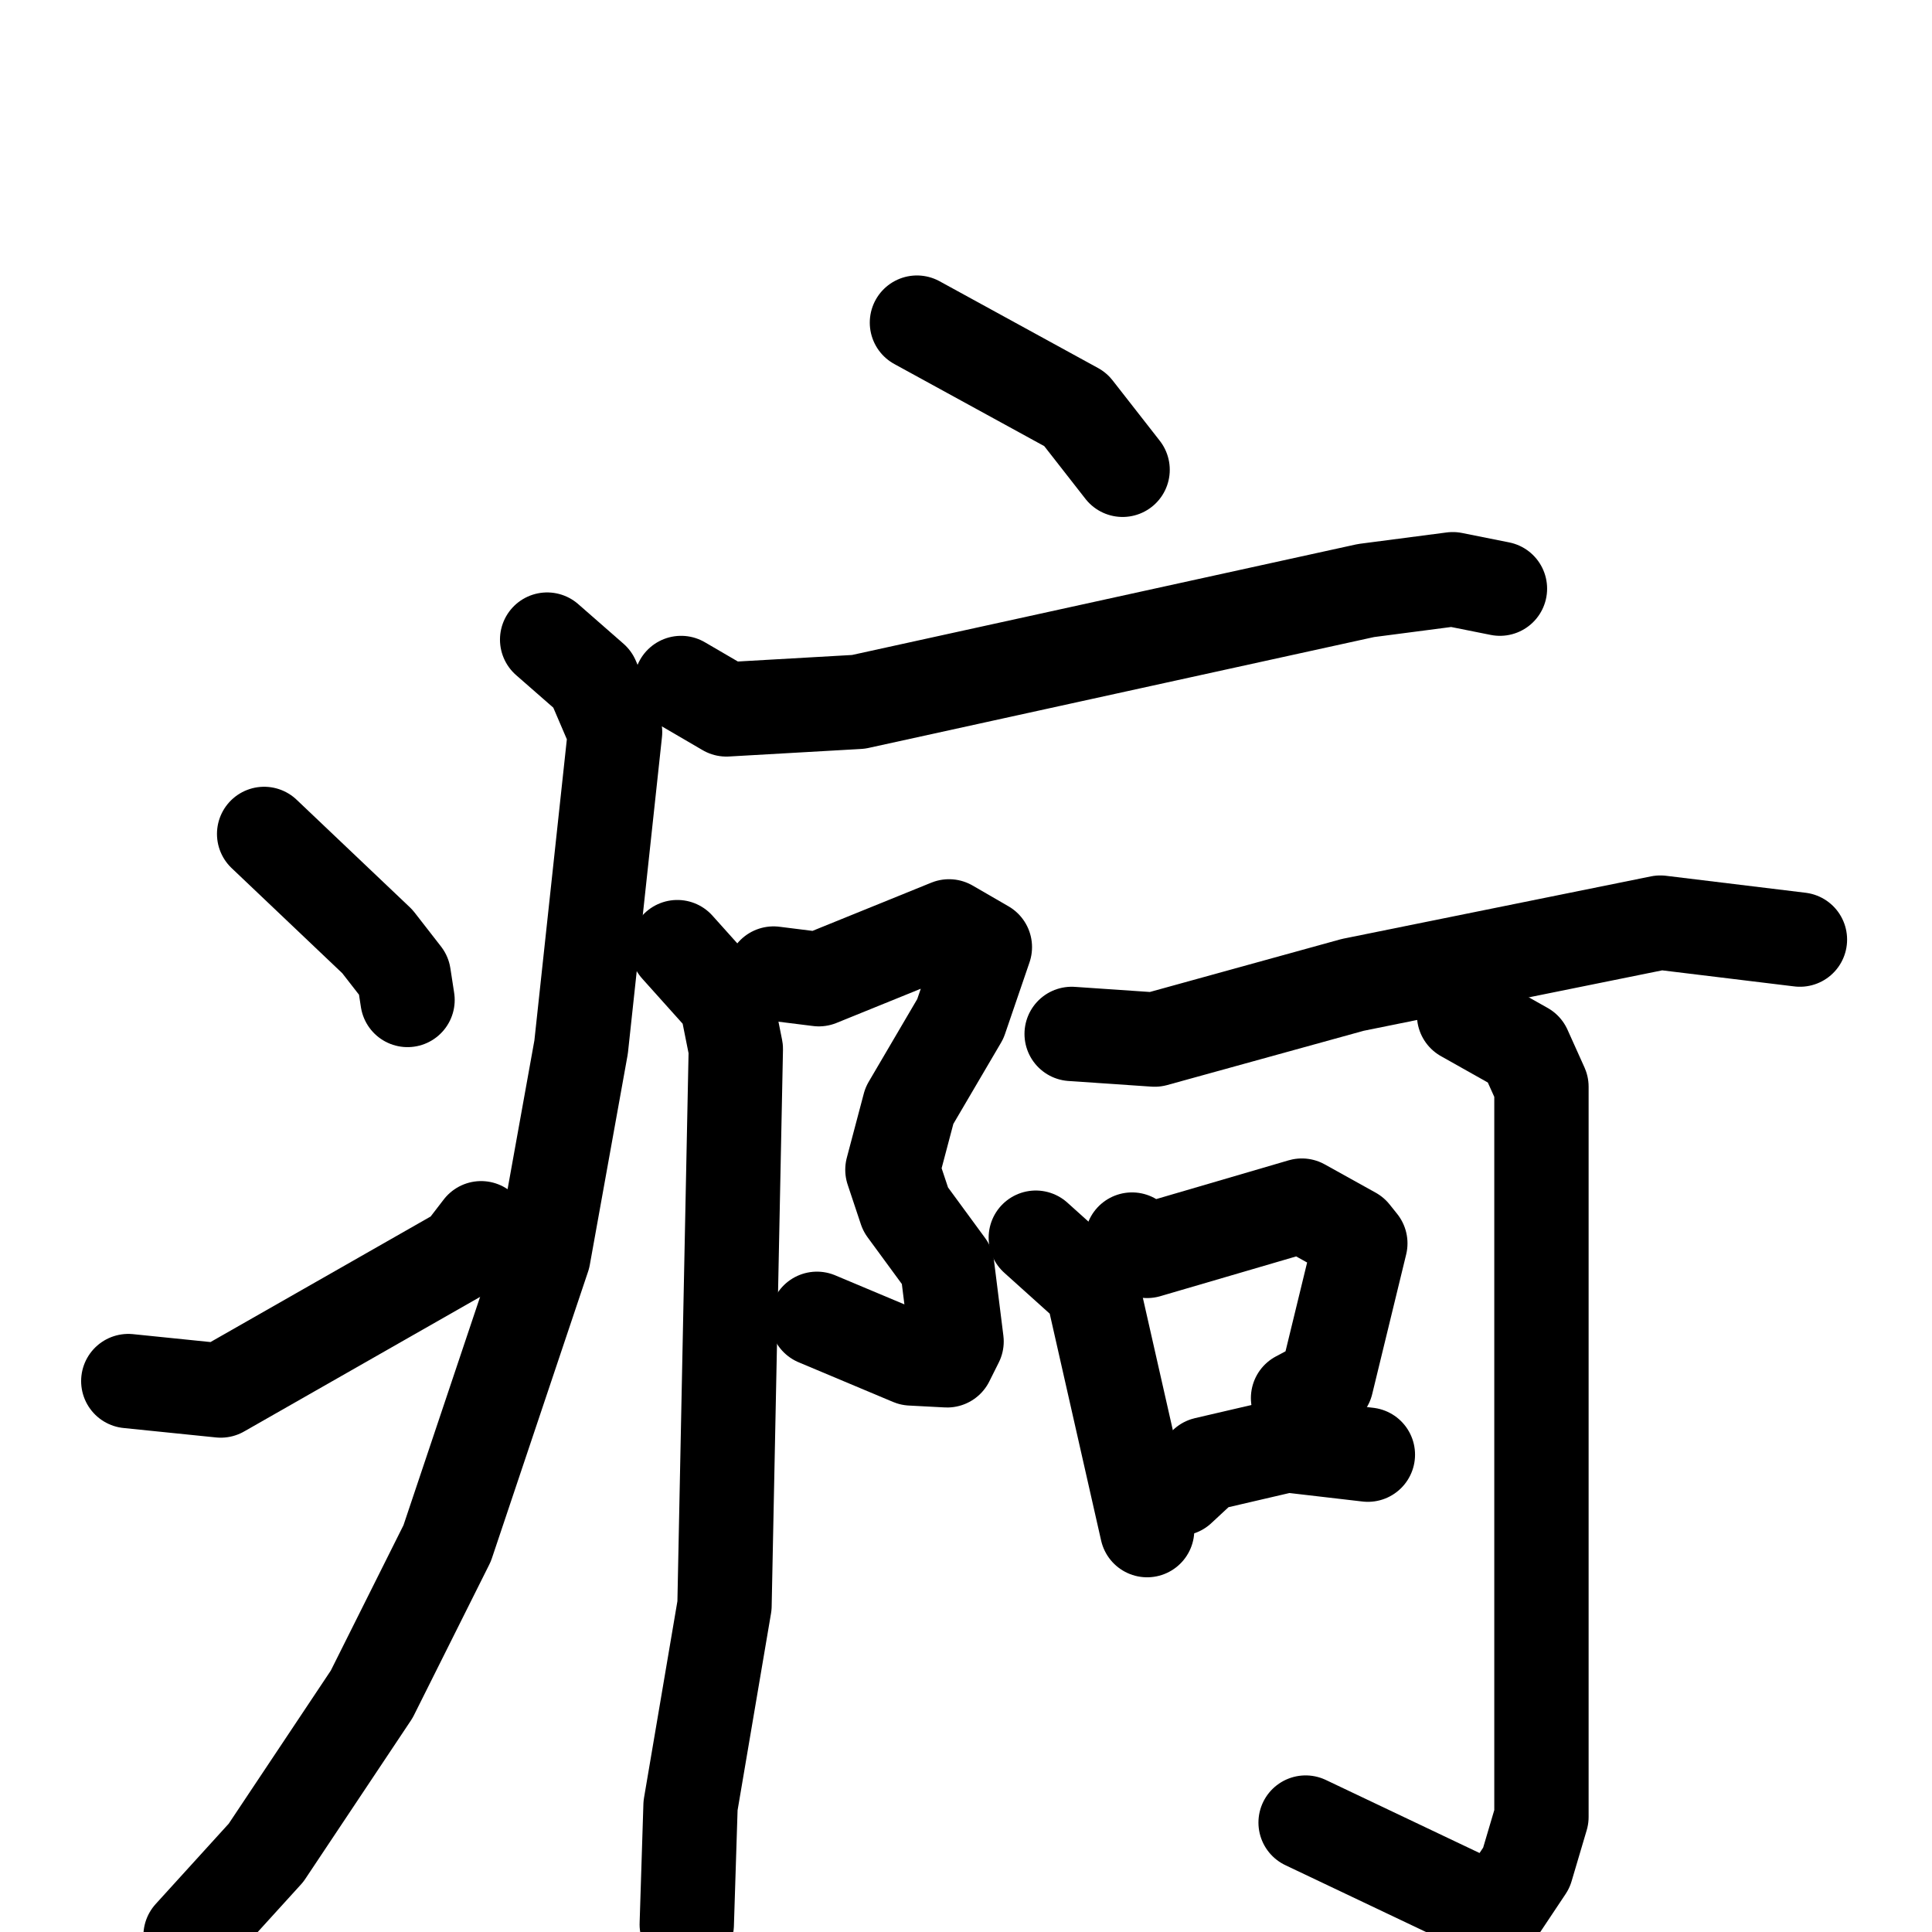 <svg xmlns="http://www.w3.org/2000/svg" viewBox="0 0 1024 1024">
  <g style="fill:none;stroke:#000000;stroke-width:50;stroke-linecap:round;stroke-linejoin:round;" transform="scale(1, 1) translate(0, 0)">
    <path d="M 486.0,171.0 L 570.0,217.0 L 595.0,249.0"/>
    <path d="M 361.0,362.0 L 385.0,376.0 L 455.0,372.0 L 724.0,313.0 L 770.0,307.0 L 795.0,312.0"/>
    <path d="M 290.0,339.0 L 314.0,360.0 L 326.0,388.0 L 308.0,555.0 L 288.0,666.0 L 237.0,818.0 L 197.0,898.0 L 141.0,982.0 L 101.0,1026.0"/>
    <path d="M 140.0,442.0 L 200.0,499.0 L 214.0,517.0 L 216.0,530.0"/>
    <path d="M 68.0,732.0 L 117.0,737.0 L 245.0,664.0 L 255.0,651.0"/>
    <path d="M 410.0,516.0 L 434.0,519.0 L 503.0,491.0 L 522.0,502.0 L 509.0,540.0 L 482.0,586.0 L 473.0,620.0 L 480.0,641.0 L 502.0,671.0 L 507.0,711.0 L 502.0,721.0 L 483.0,720.0 L 433.0,699.0"/>
    <path d="M 359.0,502.0 L 385.0,531.0 L 390.0,556.0 L 384.0,851.0 L 366.0,957.0 L 364.0,1020.0"/>
    <path d="M 568.0,548.0 L 612.0,551.0 L 717.0,522.0 L 880.0,489.0 L 954.0,498.0"/>
    <path d="M 549.0,656.0 L 579.0,683.0 L 608.0,811.0"/>
    <path d="M 600.0,657.0 L 608.0,663.0 L 690.0,639.0 L 717.0,654.0 L 721.0,659.0 L 703.0,733.0 L 688.0,741.0"/>
    <path d="M 625.0,789.0 L 639.0,776.0 L 682.0,766.0 L 725.0,771.0"/>
    <path d="M 776.0,538.0 L 808.0,556.0 L 817.0,576.0 L 817.0,963.0 L 809.0,990.0 L 793.0,1014.0 L 692.0,966.0"/>
  </g>
</svg>
